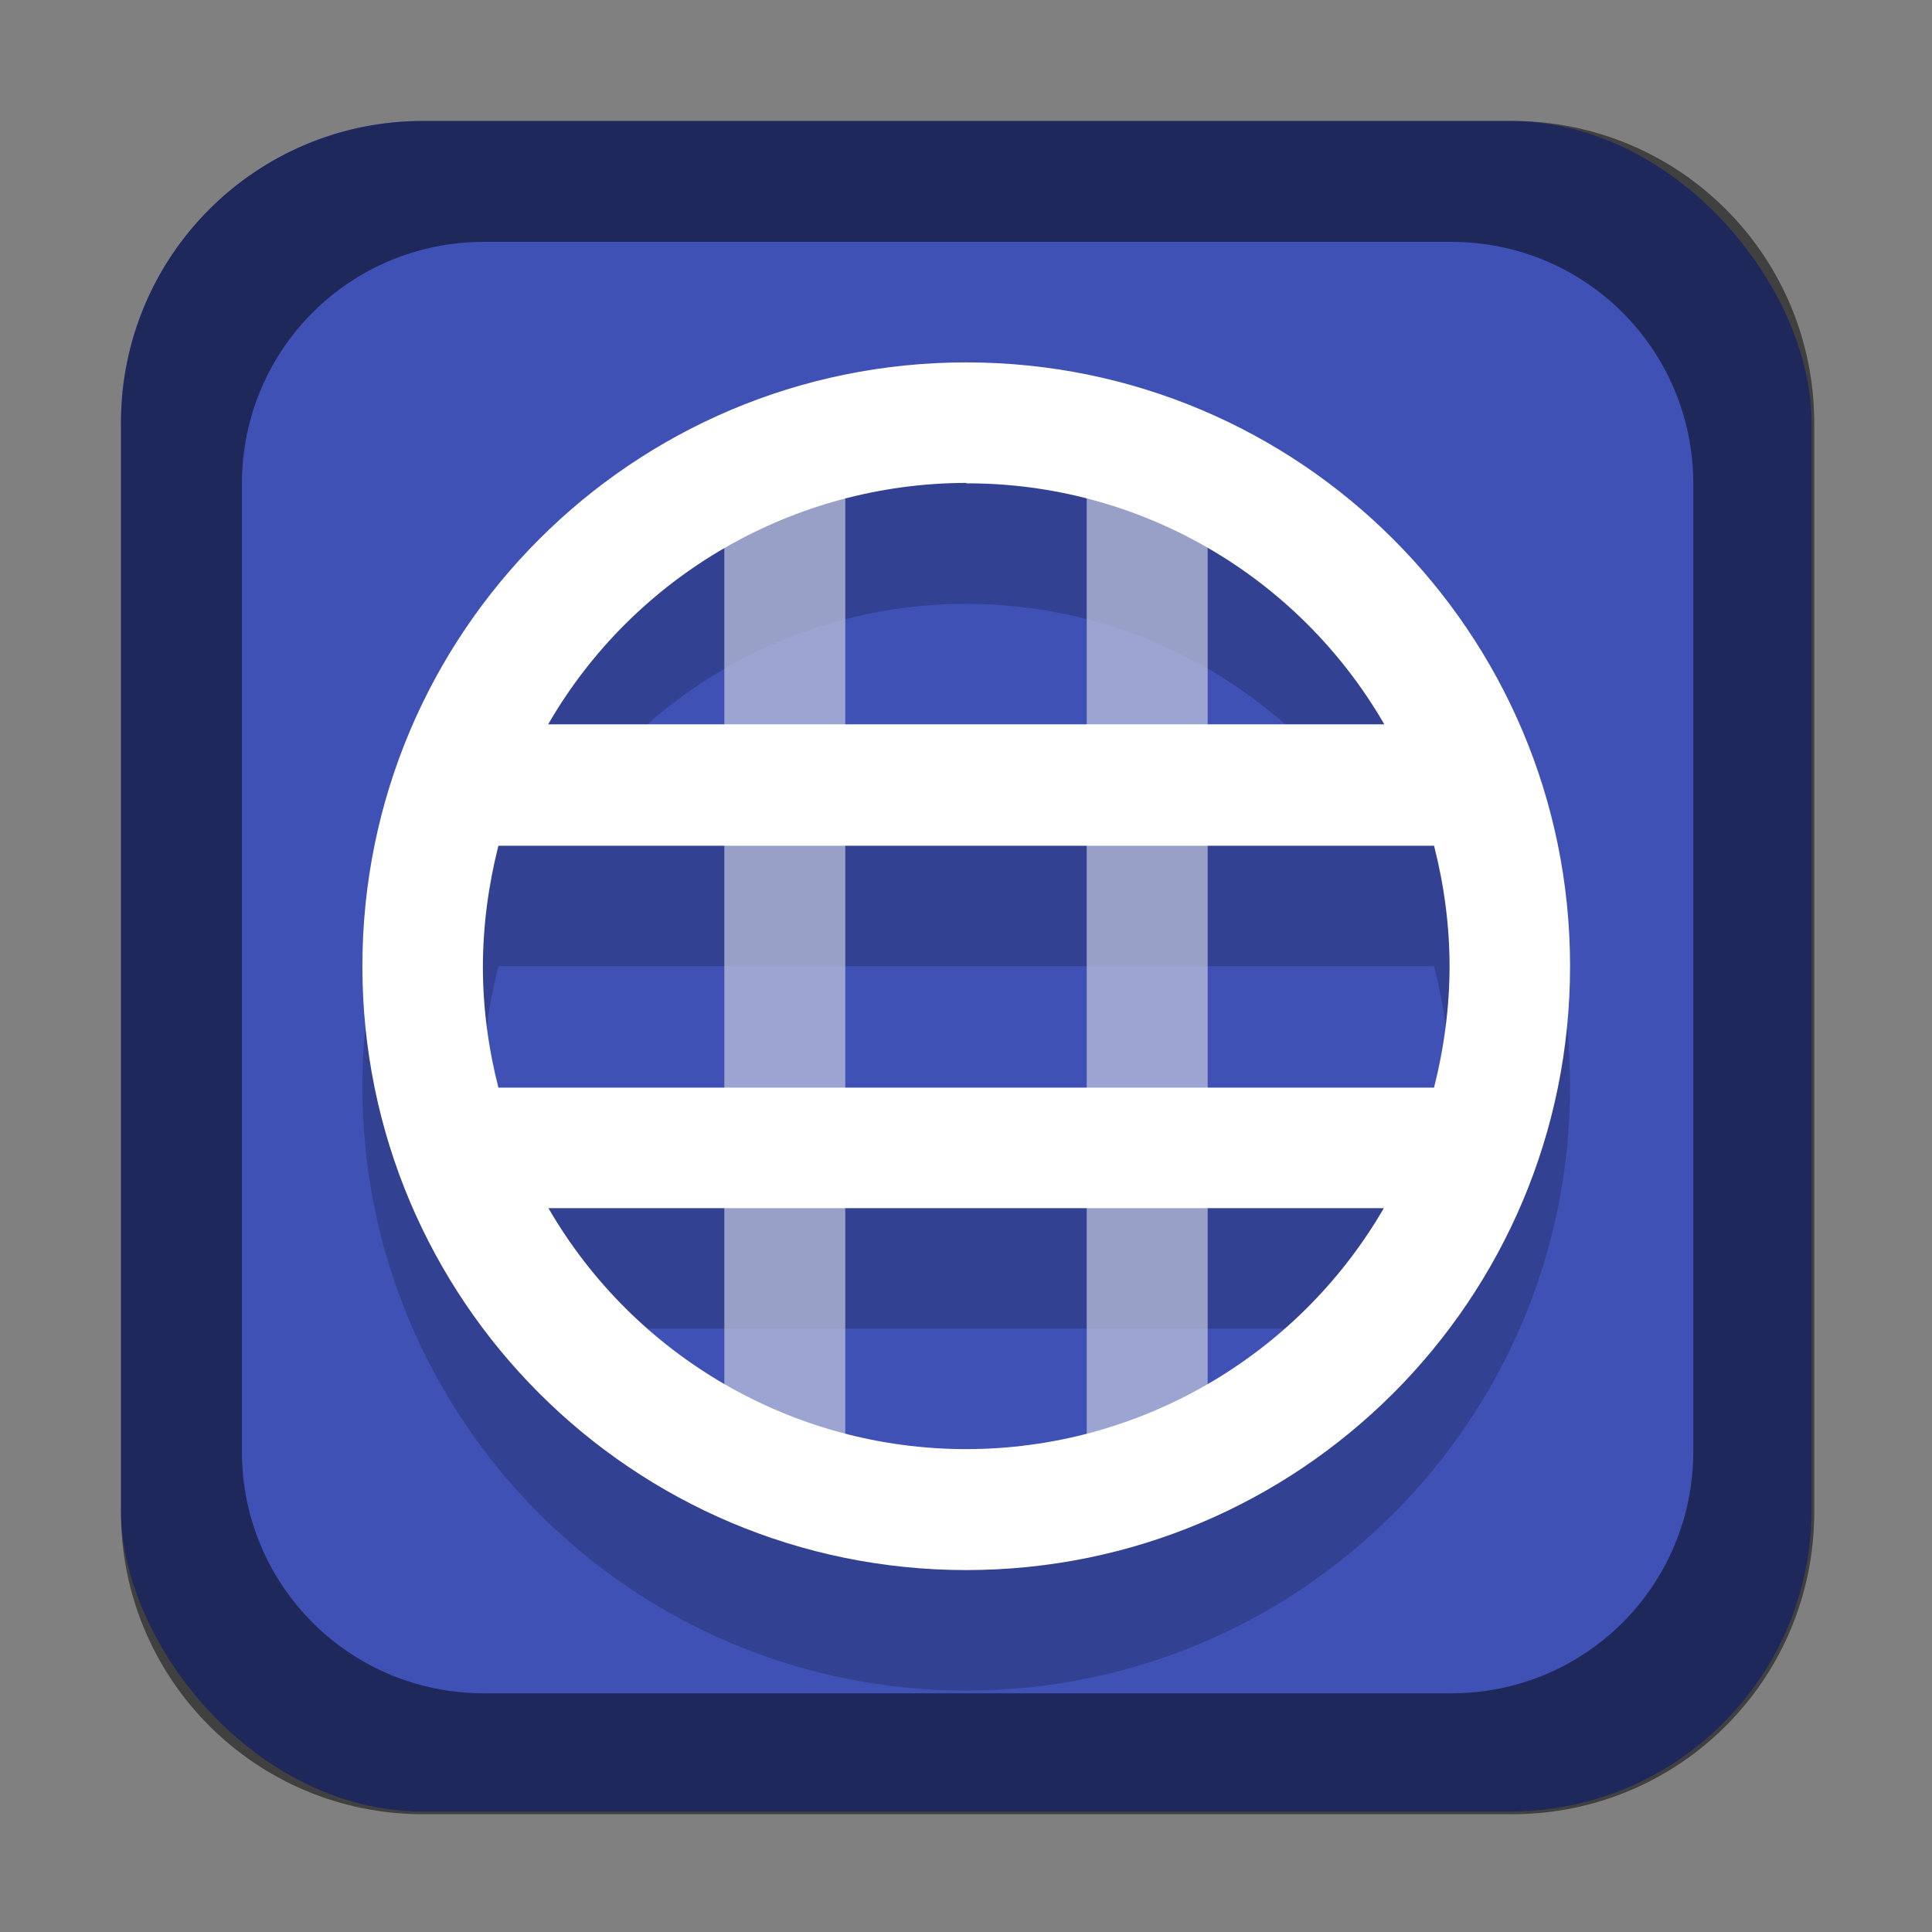 <?xml version="1.0" encoding="UTF-8" standalone="no"?>
<!-- Created with Inkscape (http://www.inkscape.org/) -->

<svg
   width="16"
   height="16"
   viewBox="0 0 4.233 4.233"
   version="1.1"
   id="svg5"
   inkscape:version="1.2 (dc2aedaf03, 2022-05-15)"
   sodipodi:docname="applications-internet.svg"
   xmlns:inkscape="http://www.inkscape.org/namespaces/inkscape"
   xmlns:sodipodi="http://sodipodi.sourceforge.net/DTD/sodipodi-0.dtd"
   xmlns="http://www.w3.org/2000/svg"
   xmlns:svg="http://www.w3.org/2000/svg">
  <rect x="0" y="0" width="4.233" height="4.233" fill="#808080" stroke="none"/>
  <sodipodi:namedview
     id="namedview7"
     pagecolor="#ffffff"
     bordercolor="#666666"
     borderopacity="1.0"
     inkscape:pageshadow="2"
     inkscape:pageopacity="0.0"
     inkscape:pagecheckerboard="0"
     inkscape:document-units="px"
     showgrid="false"
     units="px"
     height="48px"
     inkscape:zoom="51.4375"
     inkscape:cx="8"
     inkscape:cy="8"
     inkscape:window-width="1846"
     inkscape:window-height="1011"
     inkscape:window-x="0"
     inkscape:window-y="0"
     inkscape:window-maximized="1"
     inkscape:current-layer="svg5"
     inkscape:showpageshadow="2"
     inkscape:deskcolor="#d1d1d1" />
  <defs
     id="defs2" />
  <rect
     style="opacity:1;fill:#3f51b5;fill-opacity:1;stroke-width:0.265"
     id="rect1162"
     width="3.704"
     height="3.704"
     x="0.265"
     y="0.265"
     ry="0.661" />
  <path
     id="rect1014"
     style="opacity:0.5;fill:#000000;stroke-width:1"
     d="M 3.5 1 C 2.115 1 1 2.115 1 3.5 L 1 12.5 C 1 13.885 2.115 15 3.5 15 L 12.5 15 C 13.885 15 15 13.885 15 12.5 L 15 3.5 C 15 2.115 13.885 1 12.5 1 L 3.5 1 z M 4 2 L 12 2 C 13.108 2 14 2.892 14 4 L 14 12 C 14 13.108 13.108 14 12 14 L 4 14 C 2.892 14 2 13.108 2 12 L 2 4 C 2 2.892 2.892 2 4 2 z "
     transform="scale(0.265)" />
  <g
     id="g739"
     style="fill:#000000;opacity:0.2">
    <path
       d="m 2.117,1.058 c -0.731,0 -1.323,0.592 -1.323,1.323 0,0.731 0.592,1.323 1.323,1.323 0.731,0 1.323,-0.592 1.323,-1.323 1e-7,-0.731 -0.592,-1.323 -1.323,-1.323 z m 0,0.265 C 2.495,1.323 2.844,1.525 3.033,1.852 H 1.201 C 1.39,1.525 1.739,1.323 2.117,1.323 Z m -1.024,0.794 h 2.049 c 0.022,0.086 0.034,0.175 0.034,0.265 -1.633e-4,0.089 -0.012,0.178 -0.034,0.265 H 1.092 C 1.07,2.559 1.058,2.471 1.058,2.381 1.058,2.292 1.07,2.203 1.092,2.117 Z m 0.109,0.794 H 3.032 C 2.843,3.238 2.494,3.439 2.117,3.44 1.739,3.439 1.39,3.238 1.201,2.91 Z"
       style="stroke-width:0.529;stroke-linejoin:round;fill:#000000"
       id="path717" />
    <path
       d="M 1.587,1.323 V 3.44 H 1.852 V 1.323 Z m 0.794,0 V 3.44 H 2.646 V 1.323 Z"
       style="opacity:0.5;stroke-width:0.529;stroke-linejoin:round;fill:#000000"
       id="path689" />
  </g>
  <path
     id="path492"
     style="opacity:1;fill:#ffffff;stroke-width:0.529;stroke-linejoin:round"
     d="M 2.117,0.794 C 1.386,0.794 0.794,1.386 0.794,2.117 c 0,0.731 0.592,1.323 1.323,1.323 0.731,0 1.323,-0.592 1.323,-1.323 1e-7,-0.731 -0.592,-1.323 -1.323,-1.323 z m 0,0.265 C 2.495,1.058 2.844,1.26 3.033,1.587 H 1.201 C 1.39,1.26 1.739,1.059 2.117,1.058 Z m -1.024,0.794 h 2.049 c 0.022,0.086 0.034,0.175 0.034,0.265 -1.633e-4,0.089 -0.012,0.178 -0.034,0.265 H 1.092 c -0.022,-0.086 -0.034,-0.175 -0.034,-0.265 1.633e-4,-0.089 0.012,-0.178 0.034,-0.265 z m 0.109,0.794 H 3.032 C 2.843,2.973 2.494,3.175 2.117,3.175 1.739,3.175 1.39,2.973 1.201,2.646 Z"
     sodipodi:nodetypes="sssssccccccccccccccc" />
  <path
     id="rect603"
     style="opacity:0.5;fill:#ffffff;stroke-width:0.529;stroke-linejoin:round"
     d="M 1.058,-1.587 H 3.175 V -1.852 H 1.058 Z m 0,-0.794 H 3.175 V -2.646 H 1.058 Z"
     sodipodi:nodetypes="cccccccccc"
     transform="rotate(90)" />
</svg>
